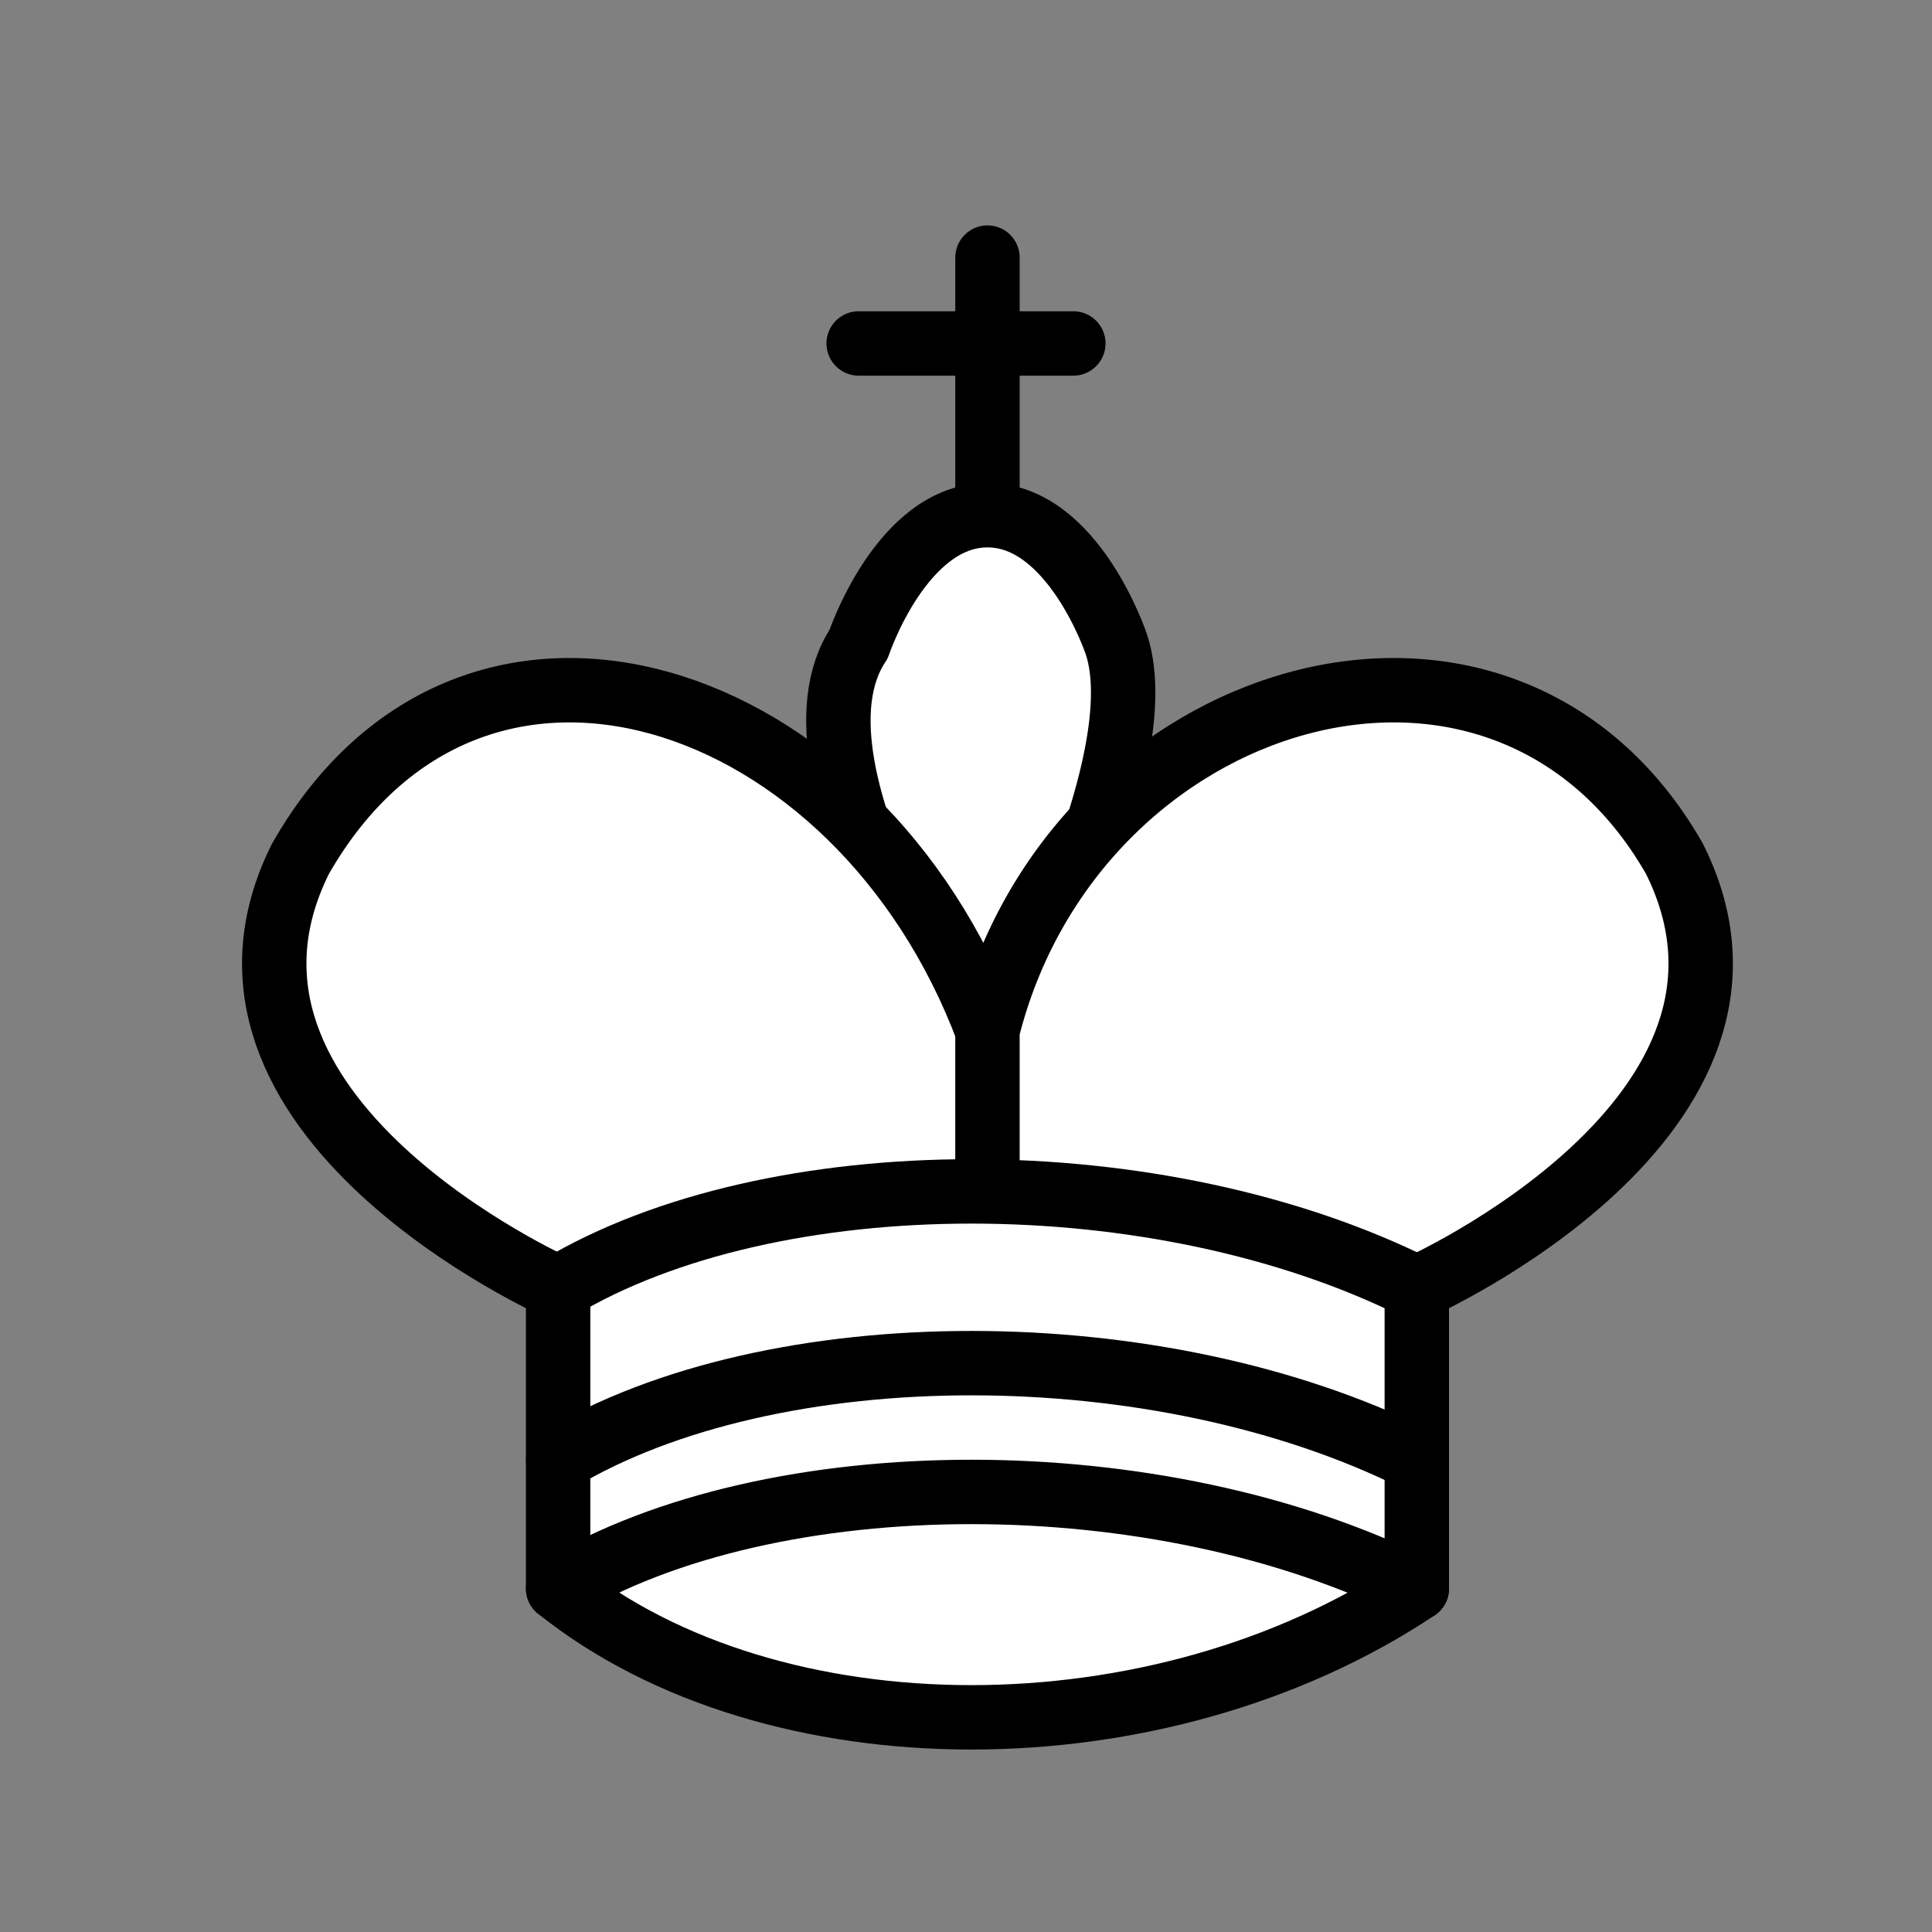<svg xmlns="http://www.w3.org/2000/svg" viewBox="0 0 45 45">
  <rect x="0" y="0" width="45" height="45" fill="#808080" stroke="none"/>
  <g fill="none" fill-rule="evenodd" stroke="#000" stroke-linecap="round" stroke-linejoin="round" stroke-width="1.5">
    <path stroke-linejoin="miter" d="M23 12V6m-3 2h5"/>
    <path fill="#fff" stroke-linecap="butt" stroke-linejoin="miter" d="M23 25s4-7 3-10c0 0-1-3-3-3s-3 3-3 3c-2 3 3 10 3 10"/>
    <path fill="#fff" d="M13 37c5 4 14 4 20 0v-7s9-4 6-10c-4-7-14-4-16 4v3-3c-3-8-12-11-16-4-3 6 6 10 6 10v7"/>
    <path d="M13 30c5-3 14-3 20 0m-20 4c5-3 14-3 20 0m-20 3c5-3 14-3 20 0"/>
  </g>
</svg>